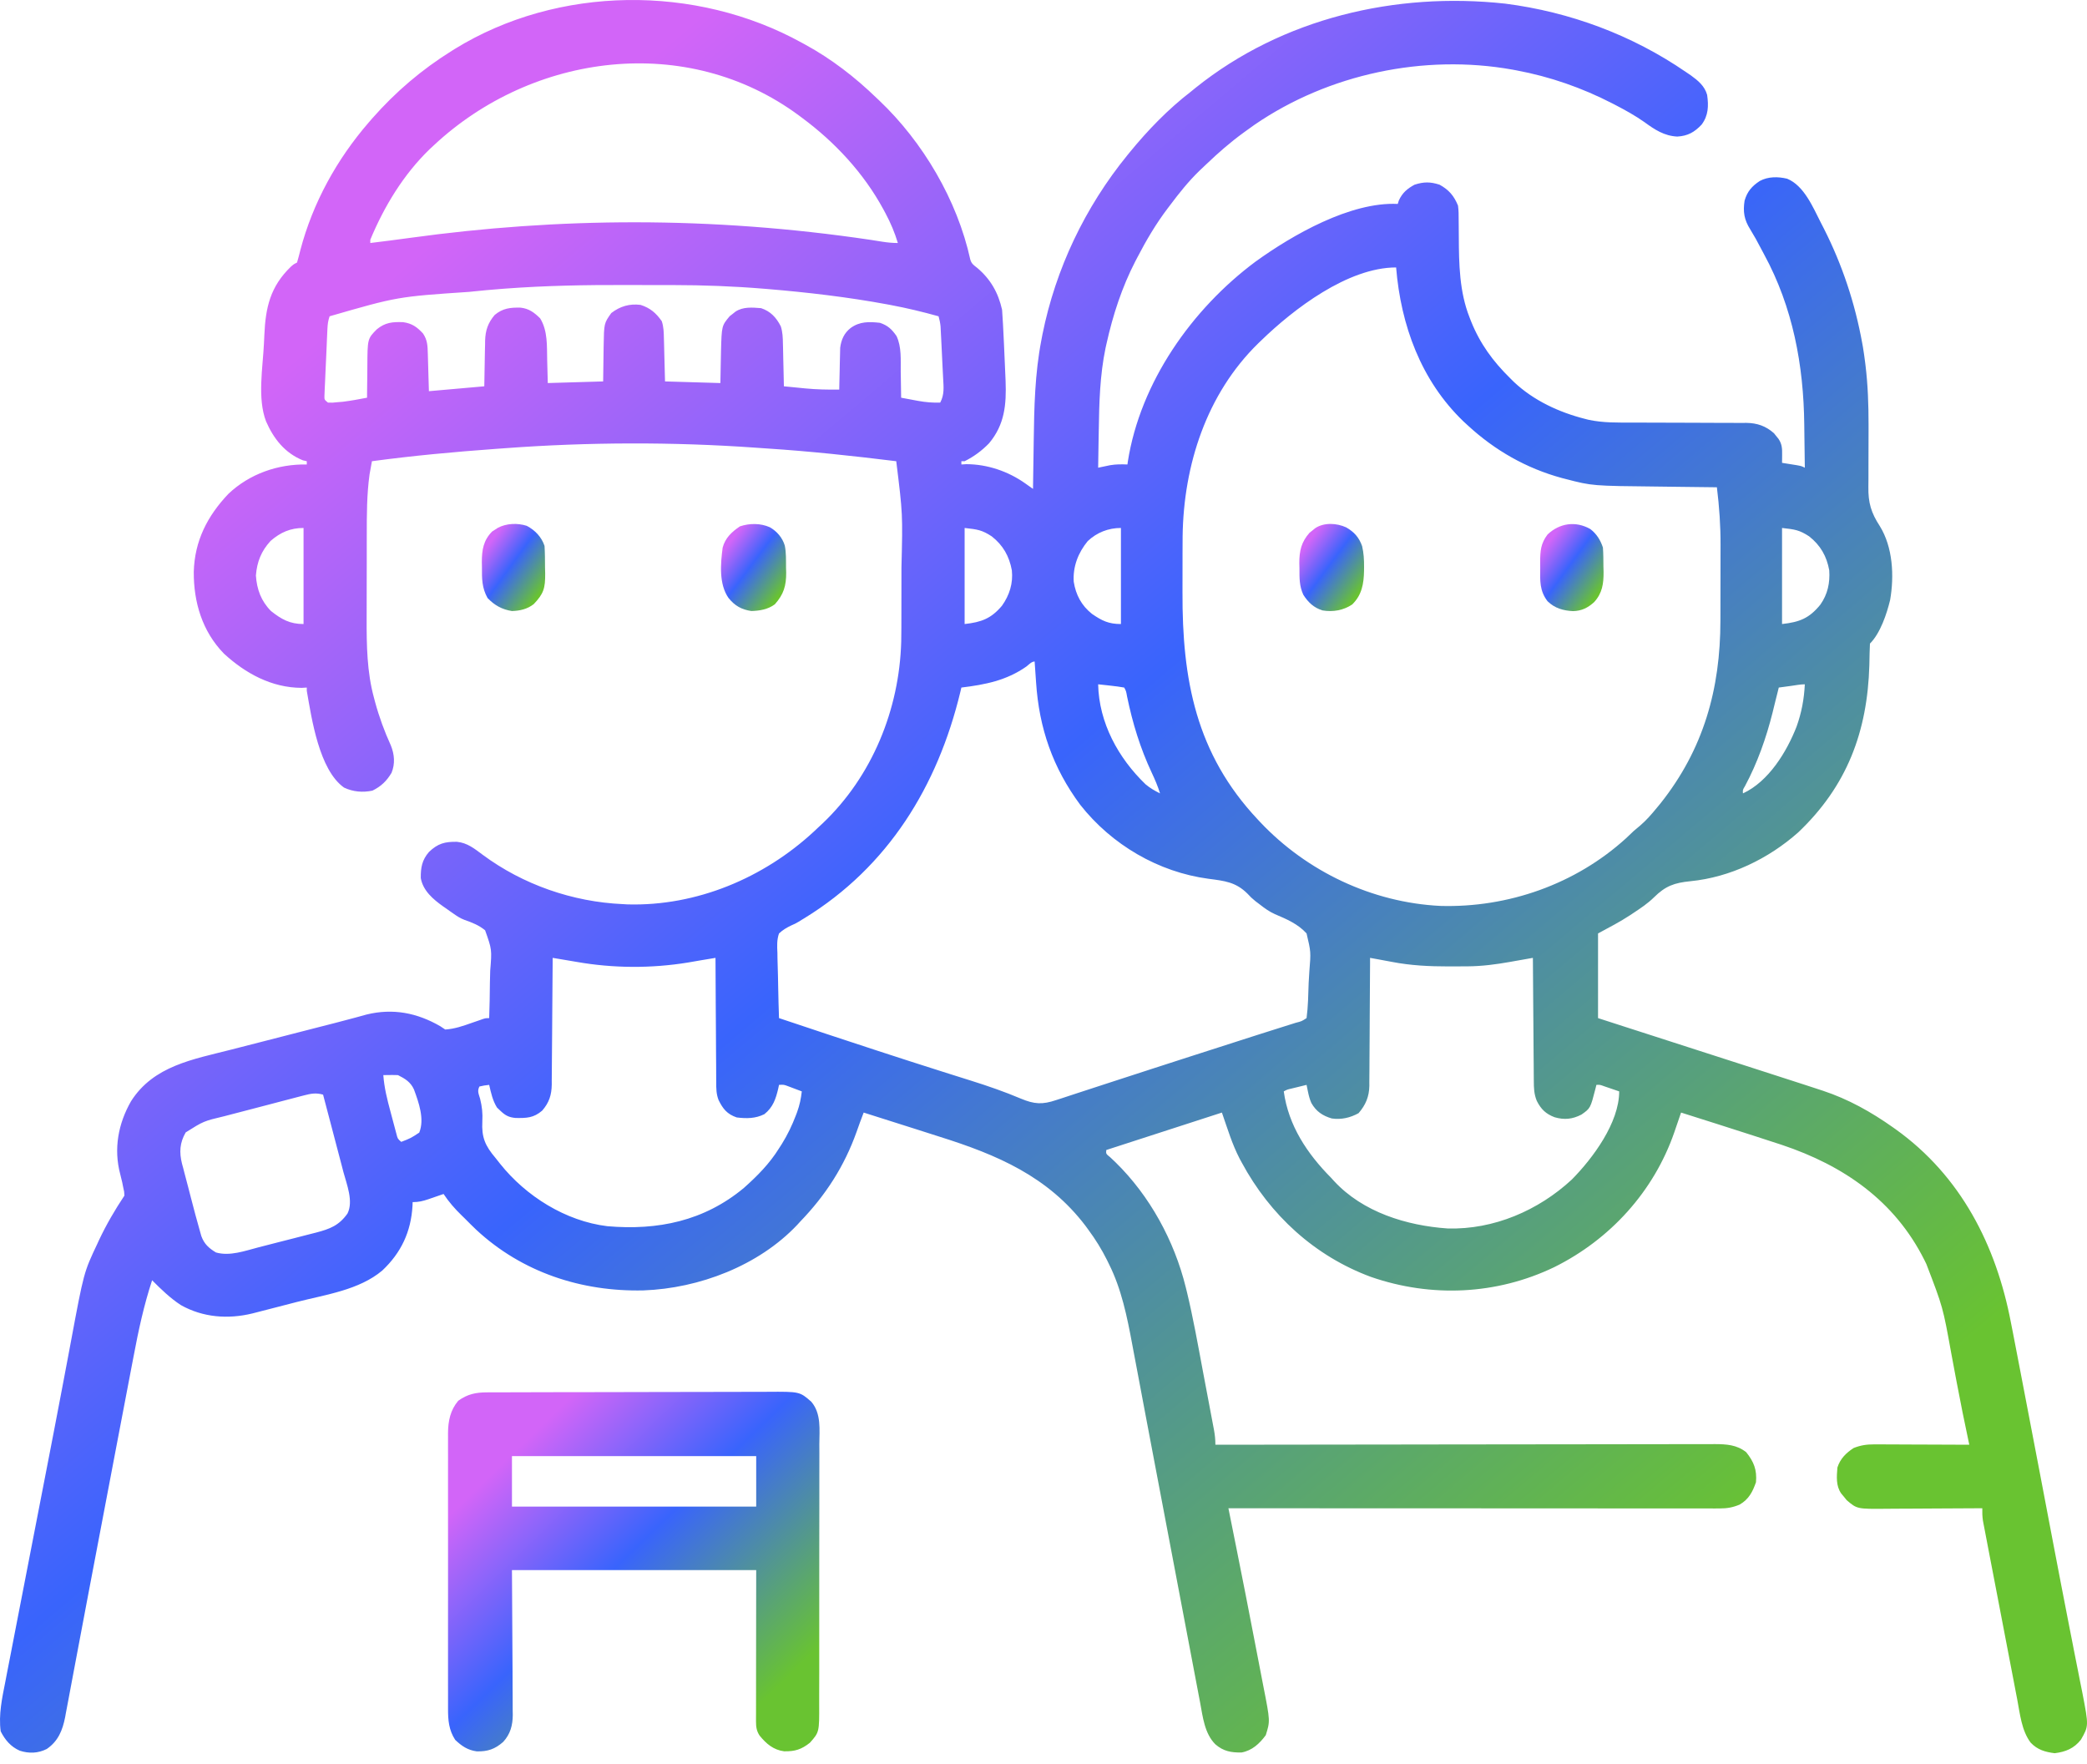 <svg width="97" height="82" viewBox="0 0 97 82" fill="none" xmlns="http://www.w3.org/2000/svg">
<path d="M37.266 1.986C37.343 2.027 37.343 2.027 37.421 2.07C38.651 2.743 39.74 3.585 40.747 4.559C40.785 4.594 40.822 4.63 40.861 4.666C42.9 6.601 44.494 9.306 45.097 12.062C45.153 12.258 45.257 12.324 45.416 12.448C46.04 12.974 46.396 13.601 46.575 14.397C46.591 14.61 46.605 14.821 46.615 15.033C46.618 15.096 46.622 15.158 46.625 15.223C46.636 15.425 46.645 15.628 46.655 15.83C46.658 15.899 46.662 15.968 46.665 16.038C46.687 16.5 46.707 16.962 46.726 17.424C46.73 17.518 46.734 17.611 46.738 17.708C46.778 18.798 46.7 19.729 45.969 20.603C45.63 20.951 45.268 21.218 44.834 21.436C44.784 21.436 44.734 21.436 44.683 21.436C44.683 21.485 44.683 21.535 44.683 21.587C44.8 21.58 44.8 21.58 44.919 21.573C45.893 21.576 46.86 21.907 47.649 22.465C47.717 22.513 47.785 22.561 47.855 22.611C47.933 22.666 47.933 22.666 48.013 22.722C48.013 22.675 48.014 22.628 48.014 22.579C48.021 22.078 48.029 21.577 48.037 21.076C48.04 20.89 48.042 20.704 48.045 20.518C48.065 18.944 48.1 17.357 48.401 15.807C48.417 15.723 48.433 15.639 48.449 15.552C49.066 12.486 50.43 9.629 52.402 7.208C52.436 7.166 52.469 7.125 52.504 7.083C53.353 6.044 54.29 5.076 55.354 4.256C55.424 4.199 55.495 4.141 55.567 4.082C59.612 0.84 64.869 -0.385 69.96 0.169C72.97 0.555 75.857 1.628 78.36 3.348C78.436 3.399 78.512 3.451 78.59 3.504C78.928 3.75 79.226 3.994 79.344 4.407C79.418 4.921 79.405 5.368 79.087 5.793C78.754 6.145 78.444 6.32 77.954 6.347C77.349 6.316 76.906 6.024 76.429 5.675C75.993 5.368 75.536 5.116 75.064 4.871C74.998 4.837 74.998 4.837 74.93 4.802C73.525 4.079 72.043 3.563 70.49 3.272C70.424 3.26 70.359 3.248 70.292 3.235C66.185 2.501 61.751 3.438 58.311 5.797C58.182 5.887 58.054 5.98 57.927 6.072C57.885 6.103 57.843 6.133 57.8 6.164C57.185 6.611 56.62 7.104 56.072 7.629C55.968 7.729 55.863 7.827 55.758 7.926C55.239 8.427 54.802 8.978 54.37 9.554C54.321 9.618 54.321 9.618 54.272 9.683C53.723 10.406 53.274 11.171 52.856 11.976C52.829 12.027 52.802 12.079 52.774 12.132C52.147 13.345 51.723 14.647 51.428 15.977C51.413 16.042 51.399 16.106 51.384 16.173C51.118 17.453 51.087 18.742 51.068 20.045C51.065 20.21 51.062 20.375 51.059 20.54C51.052 20.94 51.046 21.339 51.04 21.738C51.09 21.727 51.141 21.717 51.193 21.705C51.26 21.692 51.327 21.677 51.396 21.663C51.463 21.649 51.529 21.635 51.597 21.621C51.87 21.574 52.126 21.577 52.402 21.587C52.408 21.544 52.413 21.502 52.419 21.458C52.996 17.77 55.398 14.36 58.354 12.16C60.069 10.921 62.769 9.372 64.965 9.478C64.982 9.423 64.999 9.369 65.017 9.313C65.183 8.958 65.405 8.77 65.745 8.584C66.176 8.445 66.479 8.445 66.909 8.584C67.341 8.821 67.579 9.1 67.765 9.554C67.796 9.773 67.797 9.989 67.796 10.21C67.797 10.273 67.797 10.336 67.798 10.401C67.801 10.603 67.802 10.804 67.803 11.006C67.808 12.267 67.831 13.568 68.304 14.757C68.327 14.816 68.35 14.874 68.373 14.935C68.791 15.975 69.391 16.794 70.187 17.576C70.245 17.633 70.302 17.691 70.362 17.75C71.277 18.614 72.457 19.161 73.668 19.468C73.718 19.481 73.768 19.494 73.819 19.507C74.507 19.658 75.201 19.64 75.902 19.64C76.138 19.64 76.373 19.641 76.609 19.642C77.279 19.646 77.949 19.648 78.619 19.648C79.03 19.648 79.441 19.65 79.852 19.653C80.008 19.654 80.164 19.654 80.32 19.654C80.538 19.653 80.757 19.654 80.975 19.656C81.038 19.655 81.102 19.655 81.168 19.654C81.672 19.661 82.07 19.799 82.451 20.135C82.503 20.201 82.503 20.201 82.556 20.267C82.61 20.333 82.61 20.333 82.664 20.4C82.829 20.646 82.834 20.86 82.83 21.147C82.829 21.215 82.829 21.283 82.828 21.354C82.827 21.406 82.826 21.458 82.826 21.511C82.889 21.521 82.953 21.531 83.019 21.542C83.102 21.555 83.185 21.568 83.27 21.582C83.394 21.602 83.394 21.602 83.52 21.622C83.734 21.663 83.734 21.663 83.885 21.738C83.88 21.241 83.873 20.743 83.865 20.245C83.863 20.077 83.861 19.908 83.859 19.74C83.829 16.968 83.328 14.28 81.993 11.824C81.945 11.735 81.898 11.645 81.85 11.555C81.61 11.1 81.61 11.1 81.346 10.657C81.068 10.216 81.004 9.844 81.085 9.327C81.208 8.9 81.423 8.653 81.79 8.412C82.182 8.2 82.638 8.205 83.064 8.306C83.851 8.627 84.268 9.642 84.632 10.353C84.7 10.486 84.7 10.486 84.77 10.621C85.625 12.308 86.216 14.089 86.553 15.949C86.564 16.011 86.576 16.074 86.587 16.139C86.625 16.365 86.656 16.591 86.685 16.819C86.692 16.871 86.698 16.924 86.705 16.978C86.817 17.897 86.847 18.81 86.847 19.735C86.847 19.846 86.847 19.958 86.847 20.069C86.847 20.527 86.847 20.985 86.843 21.443C86.84 21.728 86.84 22.012 86.842 22.297C86.842 22.403 86.841 22.51 86.839 22.616C86.825 23.367 86.969 23.835 87.37 24.451C87.979 25.435 88.044 26.763 87.85 27.883C87.696 28.523 87.396 29.428 86.912 29.912C86.903 30.056 86.899 30.201 86.896 30.346C86.894 30.437 86.892 30.528 86.89 30.622C86.888 30.72 86.886 30.818 86.884 30.919C86.794 34.003 85.848 36.533 83.573 38.691C82.193 39.913 80.414 40.774 78.571 40.955C77.815 41.03 77.408 41.177 76.87 41.709C76.587 41.987 76.269 42.2 75.939 42.418C75.859 42.471 75.859 42.471 75.778 42.526C75.29 42.847 74.794 43.102 74.274 43.383C74.274 44.681 74.274 45.98 74.274 47.318C74.854 47.505 74.854 47.505 75.434 47.693C75.89 47.839 76.345 47.986 76.801 48.133C77.073 48.221 77.344 48.309 77.616 48.396C77.671 48.414 77.726 48.432 77.783 48.45C78.558 48.7 79.332 48.95 80.107 49.199C80.421 49.3 80.736 49.402 81.051 49.503C81.301 49.584 81.55 49.664 81.8 49.745C82.42 49.944 83.039 50.144 83.658 50.345C83.736 50.37 83.813 50.395 83.893 50.421C84.109 50.492 84.325 50.562 84.541 50.633C84.633 50.663 84.633 50.663 84.727 50.694C85.902 51.083 86.964 51.676 87.972 52.389C88.017 52.42 88.062 52.452 88.108 52.485C91.14 54.655 92.78 57.881 93.464 61.468C93.496 61.632 93.528 61.796 93.561 61.96C93.648 62.408 93.734 62.856 93.82 63.304C93.876 63.594 93.931 63.883 93.987 64.172C94.263 65.6 94.535 67.029 94.808 68.458C94.981 69.37 95.155 70.281 95.328 71.192C95.361 71.36 95.392 71.528 95.424 71.696C95.668 72.977 95.914 74.257 96.165 75.537C96.205 75.739 96.245 75.941 96.284 76.143C96.303 76.238 96.303 76.238 96.322 76.335C96.346 76.457 96.37 76.58 96.393 76.703C96.459 77.04 96.526 77.377 96.594 77.715C96.624 77.868 96.654 78.021 96.684 78.174C96.719 78.352 96.754 78.529 96.791 78.707C97.081 80.217 97.081 80.217 96.718 80.854C96.395 81.263 96.005 81.421 95.497 81.483C95.049 81.426 94.699 81.325 94.381 80.991C93.959 80.43 93.886 79.661 93.758 78.988C93.74 78.896 93.722 78.804 93.704 78.71C93.656 78.46 93.608 78.211 93.561 77.962C93.511 77.7 93.46 77.438 93.41 77.176C93.325 76.737 93.241 76.297 93.157 75.858C93.06 75.351 92.963 74.843 92.865 74.336C92.771 73.847 92.677 73.358 92.583 72.868C92.543 72.66 92.504 72.453 92.463 72.245C92.408 71.955 92.352 71.665 92.297 71.376C92.281 71.29 92.264 71.204 92.247 71.115C92.224 70.997 92.224 70.997 92.201 70.876C92.188 70.807 92.175 70.739 92.162 70.668C92.134 70.475 92.129 70.293 92.134 70.098C92.066 70.098 91.998 70.099 91.928 70.099C91.287 70.104 90.646 70.107 90.004 70.109C89.675 70.111 89.345 70.112 89.016 70.115C88.697 70.117 88.379 70.119 88.06 70.119C87.939 70.12 87.818 70.121 87.697 70.122C86.315 70.135 86.315 70.135 85.832 69.724C85.79 69.672 85.749 69.621 85.706 69.568C85.663 69.516 85.62 69.465 85.576 69.412C85.325 69.051 85.367 68.627 85.399 68.206C85.529 67.799 85.801 67.526 86.155 67.298C86.485 67.168 86.759 67.128 87.113 67.129C87.26 67.129 87.26 67.129 87.411 67.129C87.517 67.13 87.624 67.131 87.73 67.131C87.84 67.132 87.949 67.132 88.059 67.132C88.346 67.133 88.634 67.134 88.921 67.136C89.215 67.137 89.508 67.138 89.802 67.139C90.378 67.14 90.953 67.143 91.529 67.146C91.519 67.103 91.51 67.059 91.501 67.014C91.306 66.099 91.12 65.182 90.947 64.262C90.922 64.126 90.921 64.126 90.895 63.988C90.826 63.616 90.756 63.245 90.687 62.874C90.303 60.752 90.303 60.752 89.533 58.746C89.504 58.687 89.475 58.628 89.445 58.567C88.059 55.797 85.677 54.166 82.815 53.209C82.441 53.085 82.066 52.964 81.69 52.843C81.615 52.818 81.539 52.794 81.462 52.769C80.353 52.411 79.244 52.058 78.133 51.708C78.119 51.75 78.104 51.792 78.089 51.836C78.022 52.033 77.954 52.229 77.887 52.425C77.864 52.492 77.841 52.558 77.818 52.627C76.865 55.378 74.834 57.605 72.238 58.893C69.559 60.181 66.521 60.318 63.716 59.345C61.099 58.376 59.028 56.471 57.714 54.03C57.666 53.943 57.666 53.943 57.618 53.854C57.258 53.158 57.057 52.465 56.792 51.708C55.018 52.282 53.245 52.856 51.418 53.448C51.401 53.625 51.401 53.625 51.602 53.787C51.685 53.866 51.769 53.946 51.853 54.025C53.441 55.579 54.577 57.665 55.109 59.817C55.128 59.892 55.146 59.968 55.166 60.046C55.46 61.269 55.68 62.508 55.911 63.743C55.963 64.02 56.016 64.297 56.068 64.574C56.119 64.842 56.17 65.11 56.22 65.378C56.244 65.505 56.268 65.632 56.292 65.76C56.326 65.936 56.359 66.113 56.392 66.289C56.402 66.341 56.412 66.393 56.422 66.447C56.466 66.687 56.489 66.9 56.489 67.146C56.539 67.146 56.59 67.146 56.642 67.146C59.627 67.141 62.612 67.137 65.598 67.135C65.956 67.134 66.315 67.134 66.673 67.134C66.78 67.134 66.78 67.134 66.889 67.133C68.045 67.133 69.2 67.131 70.356 67.129C71.542 67.127 72.727 67.125 73.913 67.125C74.644 67.124 75.376 67.124 76.108 67.122C76.609 67.121 77.111 67.12 77.613 67.12C77.902 67.121 78.192 67.12 78.481 67.119C78.795 67.118 79.109 67.118 79.423 67.119C79.514 67.118 79.606 67.118 79.7 67.117C80.241 67.12 80.722 67.144 81.162 67.495C81.514 67.937 81.665 68.309 81.615 68.887C81.458 69.34 81.278 69.682 80.858 69.927C80.535 70.062 80.278 70.107 79.928 70.107C79.846 70.107 79.765 70.107 79.681 70.108C79.591 70.107 79.502 70.107 79.41 70.107C79.314 70.107 79.219 70.107 79.121 70.107C78.857 70.107 78.593 70.107 78.329 70.106C78.044 70.106 77.759 70.106 77.474 70.106C76.98 70.106 76.487 70.106 75.993 70.106C75.28 70.105 74.566 70.105 73.852 70.105C72.694 70.105 71.537 70.104 70.379 70.103C69.254 70.103 68.129 70.102 67.004 70.102C66.9 70.102 66.9 70.102 66.794 70.102C66.446 70.102 66.099 70.102 65.751 70.102C62.865 70.101 59.98 70.099 57.094 70.098C57.113 70.192 57.132 70.287 57.152 70.385C57.224 70.745 57.296 71.105 57.368 71.464C57.399 71.619 57.43 71.773 57.461 71.927C57.75 73.372 58.035 74.817 58.312 76.265C58.362 76.525 58.412 76.786 58.463 77.046C58.526 77.371 58.589 77.696 58.651 78.021C58.674 78.141 58.697 78.262 58.721 78.383C59.037 79.989 59.037 79.989 58.83 80.646C58.539 81.04 58.194 81.362 57.7 81.45C57.217 81.455 56.865 81.394 56.489 81.071C55.985 80.567 55.905 79.801 55.779 79.128C55.763 79.041 55.746 78.954 55.729 78.865C55.683 78.627 55.638 78.389 55.593 78.15C55.545 77.894 55.496 77.638 55.447 77.381C55.363 76.94 55.279 76.499 55.196 76.058C55.076 75.422 54.955 74.787 54.834 74.151C54.448 72.13 54.065 70.109 53.683 68.087C53.531 67.281 53.378 66.475 53.225 65.669C53.119 65.109 53.014 64.55 52.909 63.99C52.844 63.643 52.778 63.296 52.712 62.949C52.682 62.791 52.652 62.633 52.623 62.475C52.388 61.208 52.124 59.905 51.541 58.746C51.512 58.687 51.484 58.628 51.454 58.567C51.204 58.067 50.92 57.606 50.586 57.156C50.519 57.064 50.519 57.064 50.451 56.971C48.705 54.676 46.345 53.671 43.676 52.832C43.303 52.714 42.929 52.594 42.556 52.474C41.752 52.217 40.947 51.962 40.142 51.708C40.106 51.803 40.07 51.898 40.035 51.993C40.015 52.046 39.995 52.099 39.974 52.153C39.92 52.299 39.869 52.445 39.817 52.592C39.243 54.206 38.376 55.548 37.19 56.778C37.146 56.827 37.101 56.875 37.055 56.926C35.258 58.829 32.491 59.878 29.914 59.973C27.029 60.041 24.263 59.134 22.133 57.153C21.953 56.98 21.775 56.806 21.6 56.627C21.553 56.581 21.506 56.535 21.457 56.488C21.135 56.175 20.865 55.865 20.616 55.492C20.538 55.519 20.46 55.546 20.379 55.574C20.275 55.61 20.172 55.645 20.068 55.681C20.016 55.699 19.965 55.717 19.912 55.735C19.651 55.824 19.457 55.87 19.179 55.87C19.177 55.925 19.175 55.98 19.173 56.037C19.105 57.24 18.649 58.22 17.768 59.049C16.694 59.957 15.132 60.169 13.805 60.509C13.524 60.582 13.243 60.654 12.962 60.727C12.782 60.773 12.603 60.82 12.423 60.866C12.34 60.888 12.256 60.909 12.17 60.931C12.092 60.951 12.014 60.971 11.934 60.992C11.866 61.01 11.798 61.027 11.727 61.045C10.598 61.319 9.433 61.233 8.408 60.657C7.909 60.333 7.489 59.922 7.07 59.502C6.688 60.66 6.437 61.827 6.212 63.023C6.162 63.286 6.111 63.548 6.061 63.811C5.975 64.261 5.889 64.712 5.803 65.163C5.68 65.811 5.556 66.458 5.432 67.106C5.007 69.322 4.586 71.538 4.167 73.755C4.099 74.116 4.031 74.478 3.962 74.839C3.948 74.913 3.948 74.913 3.934 74.99C3.887 75.236 3.84 75.482 3.794 75.729C3.686 76.296 3.579 76.864 3.473 77.431C3.408 77.781 3.342 78.13 3.276 78.48C3.245 78.64 3.215 78.801 3.186 78.961C3.145 79.179 3.104 79.397 3.062 79.615C3.051 79.678 3.04 79.74 3.028 79.805C2.908 80.42 2.701 80.928 2.171 81.288C1.765 81.491 1.345 81.504 0.916 81.365C0.499 81.18 0.236 80.867 0.032 80.466C-0.072 79.689 0.099 78.91 0.25 78.15C0.273 78.028 0.297 77.905 0.32 77.782C0.384 77.451 0.449 77.12 0.514 76.788C0.583 76.434 0.651 76.08 0.719 75.726C0.85 75.05 0.982 74.374 1.113 73.698C1.273 72.879 1.432 72.059 1.59 71.24C1.76 70.361 1.931 69.482 2.102 68.603C2.367 67.242 2.63 65.881 2.888 64.518C2.927 64.312 2.966 64.105 3.005 63.899C3.018 63.832 3.03 63.765 3.043 63.696C3.069 63.563 3.094 63.43 3.119 63.297C3.179 62.979 3.239 62.662 3.298 62.344C3.896 59.136 3.896 59.136 4.516 57.823C4.544 57.762 4.572 57.701 4.601 57.638C4.94 56.918 5.342 56.229 5.783 55.567C5.774 55.381 5.774 55.381 5.726 55.179C5.711 55.105 5.696 55.03 5.681 54.953C5.652 54.825 5.622 54.697 5.588 54.571C5.275 53.397 5.494 52.221 6.091 51.18C7.137 49.535 8.972 49.236 10.731 48.786C10.884 48.747 11.038 48.708 11.191 48.668C11.592 48.565 11.992 48.462 12.393 48.36C12.878 48.235 13.363 48.111 13.848 47.986C14.225 47.889 14.603 47.792 14.981 47.695C15.119 47.66 15.257 47.624 15.396 47.589C15.461 47.572 15.527 47.555 15.595 47.538C15.892 47.462 16.189 47.384 16.485 47.303C16.536 47.289 16.587 47.276 16.64 47.261C16.775 47.224 16.909 47.187 17.043 47.15C18.263 46.854 19.381 47.07 20.465 47.696C20.54 47.746 20.615 47.796 20.692 47.848C21.128 47.822 21.519 47.684 21.927 47.54C22.048 47.498 22.169 47.456 22.29 47.415C22.343 47.396 22.396 47.378 22.45 47.358C22.584 47.318 22.584 47.318 22.736 47.318C22.756 46.77 22.766 46.222 22.77 45.674C22.772 45.488 22.777 45.302 22.784 45.115C22.864 44.13 22.864 44.13 22.547 43.237C22.262 43.002 21.942 42.875 21.596 42.756C21.398 42.683 21.237 42.577 21.065 42.455C21.013 42.419 20.961 42.382 20.907 42.345C20.858 42.309 20.809 42.274 20.758 42.238C20.706 42.202 20.654 42.166 20.601 42.13C20.132 41.797 19.661 41.399 19.557 40.81C19.552 40.327 19.612 39.975 19.935 39.599C20.349 39.201 20.672 39.116 21.235 39.124C21.721 39.17 22.051 39.442 22.433 39.726C24.305 41.114 26.617 41.917 28.941 42.02C29.016 42.024 29.091 42.028 29.169 42.033C32.378 42.121 35.497 40.806 37.832 38.644C37.927 38.555 37.927 38.555 38.023 38.464C38.094 38.397 38.166 38.33 38.24 38.262C40.538 36.076 41.799 32.973 41.887 29.825C41.895 29.396 41.895 28.967 41.895 28.538C41.896 28.399 41.896 28.261 41.896 28.122C41.897 27.833 41.897 27.544 41.897 27.255C41.897 26.962 41.897 26.669 41.898 26.376C41.959 23.892 41.959 23.892 41.656 21.436C39.649 21.188 37.645 20.972 35.627 20.842C35.456 20.83 35.284 20.818 35.112 20.806C31.27 20.534 27.333 20.546 23.492 20.83C23.344 20.841 23.195 20.851 23.047 20.862C21.12 21.002 19.201 21.177 17.287 21.436C17.262 21.566 17.239 21.697 17.216 21.828C17.203 21.901 17.189 21.974 17.176 22.049C17.047 22.984 17.047 23.919 17.047 24.86C17.047 25.008 17.046 25.156 17.046 25.303C17.046 25.612 17.046 25.92 17.046 26.229C17.046 26.619 17.044 27.01 17.043 27.401C17.042 27.706 17.042 28.011 17.042 28.316C17.042 28.46 17.042 28.604 17.041 28.747C17.037 29.974 17.055 31.238 17.381 32.428C17.397 32.489 17.413 32.551 17.43 32.614C17.619 33.313 17.867 33.991 18.168 34.65C18.334 35.066 18.37 35.494 18.199 35.916C17.974 36.297 17.71 36.551 17.31 36.746C16.859 36.84 16.411 36.803 15.991 36.605C14.831 35.781 14.486 33.405 14.259 32.106C14.259 32.056 14.259 32.007 14.259 31.955C14.142 31.962 14.142 31.962 14.023 31.969C12.624 31.964 11.411 31.3 10.407 30.377C9.399 29.343 8.998 27.986 9.006 26.577C9.045 25.14 9.637 23.982 10.616 22.952C11.601 22.02 12.92 21.563 14.259 21.587C14.259 21.537 14.259 21.487 14.259 21.436C14.198 21.421 14.138 21.407 14.075 21.393C13.238 21.055 12.717 20.388 12.366 19.585C11.955 18.516 12.215 17.09 12.268 15.961C12.274 15.834 12.28 15.707 12.286 15.58C12.341 14.293 12.56 13.319 13.523 12.391C13.654 12.278 13.654 12.278 13.805 12.203C13.863 12.009 13.913 11.817 13.961 11.621C14.538 9.428 15.655 7.404 17.135 5.694C17.188 5.633 17.24 5.572 17.294 5.51C18.39 4.266 19.59 3.242 20.995 2.364C21.041 2.335 21.087 2.307 21.134 2.277C25.945 -0.687 32.348 -0.729 37.266 1.986ZM20.163 6.754C20.1 6.812 20.038 6.87 19.973 6.93C18.757 8.105 17.857 9.588 17.211 11.143C17.211 11.193 17.211 11.243 17.211 11.294C17.833 11.218 18.455 11.139 19.076 11.053C25.924 10.109 33.014 10.041 40.468 11.148C40.562 11.163 40.562 11.163 40.657 11.178C40.774 11.196 40.89 11.214 41.006 11.233C41.253 11.272 41.48 11.294 41.731 11.294C41.585 10.809 41.397 10.365 41.159 9.918C41.126 9.855 41.093 9.793 41.058 9.729C40.142 8.042 38.804 6.603 37.266 5.467C37.224 5.435 37.182 5.404 37.138 5.371C31.927 1.514 24.753 2.465 20.163 6.754ZM58.608 15.835C58.566 15.875 58.524 15.916 58.481 15.957C56.074 18.309 55.011 21.622 54.966 24.92C54.963 25.184 54.963 25.448 54.962 25.712C54.962 25.828 54.962 25.944 54.962 26.061C54.961 26.302 54.961 26.544 54.961 26.787C54.961 27.031 54.961 27.275 54.96 27.519C54.943 31.585 55.584 35.029 58.456 38.085C58.495 38.126 58.533 38.166 58.572 38.209C60.744 40.509 63.776 41.948 66.948 42.104C70.098 42.193 73.227 41.093 75.57 38.965C75.693 38.848 75.816 38.731 75.939 38.615C76.033 38.535 76.127 38.456 76.222 38.378C76.513 38.13 76.756 37.851 76.998 37.555C77.055 37.486 77.112 37.417 77.171 37.346C79.178 34.824 79.961 32.027 79.962 28.835C79.963 28.703 79.963 28.57 79.963 28.437C79.963 28.16 79.964 27.883 79.964 27.606C79.964 27.255 79.965 26.904 79.966 26.553C79.967 26.279 79.967 26.005 79.967 25.731C79.967 25.602 79.967 25.473 79.968 25.344C79.972 24.435 79.909 23.548 79.798 22.646C79.71 22.645 79.71 22.645 79.621 22.645C79.062 22.639 78.503 22.632 77.945 22.625C77.658 22.621 77.371 22.617 77.084 22.614C74.005 22.583 74.005 22.583 72.774 22.263C72.682 22.239 72.682 22.239 72.587 22.215C70.932 21.763 69.475 20.929 68.219 19.77C68.152 19.709 68.086 19.648 68.017 19.584C66.043 17.688 65.109 15.114 64.889 12.43C62.645 12.43 60.124 14.363 58.608 15.835ZM23.492 13.413C23.416 13.419 23.338 13.425 23.259 13.431C22.837 13.463 22.415 13.502 21.993 13.546C21.932 13.552 21.871 13.558 21.808 13.565C18.475 13.789 18.475 13.789 15.319 14.7C15.248 14.912 15.229 15.063 15.218 15.284C15.215 15.356 15.211 15.428 15.208 15.503C15.204 15.581 15.201 15.658 15.197 15.739C15.194 15.819 15.19 15.898 15.187 15.981C15.179 16.15 15.172 16.319 15.165 16.488C15.153 16.747 15.141 17.007 15.129 17.266C15.122 17.43 15.114 17.594 15.108 17.758C15.104 17.836 15.1 17.914 15.096 17.994C15.093 18.067 15.09 18.138 15.087 18.213C15.085 18.276 15.082 18.34 15.079 18.405C15.077 18.577 15.077 18.577 15.243 18.711C15.452 18.718 15.452 18.718 15.693 18.692C15.773 18.686 15.853 18.679 15.936 18.672C16.314 18.625 16.686 18.555 17.06 18.484C17.06 18.372 17.06 18.372 17.061 18.257C17.062 17.977 17.066 17.698 17.071 17.418C17.073 17.297 17.074 17.177 17.074 17.056C17.08 15.744 17.08 15.744 17.514 15.305C17.903 14.987 18.236 14.955 18.734 14.973C19.145 15.029 19.378 15.194 19.661 15.499C19.868 15.809 19.873 16.064 19.884 16.43C19.888 16.567 19.888 16.567 19.892 16.707C19.896 16.824 19.899 16.94 19.902 17.06C19.913 17.43 19.924 17.8 19.935 18.181C21.209 18.069 21.209 18.069 22.509 17.954C22.524 17.131 22.524 17.131 22.538 16.308C22.54 16.204 22.543 16.1 22.546 15.996C22.546 15.916 22.546 15.916 22.547 15.836C22.561 15.353 22.678 15.01 22.991 14.639C23.369 14.324 23.716 14.288 24.195 14.298C24.588 14.343 24.822 14.519 25.105 14.795C25.464 15.38 25.416 16.079 25.432 16.743C25.441 17.093 25.45 17.443 25.46 17.803C26.309 17.778 27.158 17.753 28.033 17.727C28.046 16.908 28.046 16.908 28.056 16.088C28.074 15.023 28.074 15.023 28.412 14.549C28.82 14.234 29.262 14.105 29.774 14.17C30.221 14.314 30.491 14.547 30.758 14.927C30.849 15.2 30.851 15.455 30.857 15.739C30.859 15.79 30.86 15.84 30.862 15.892C30.867 16.079 30.871 16.267 30.876 16.455C30.892 17.085 30.892 17.085 30.909 17.727C31.758 17.752 32.607 17.777 33.482 17.803C33.498 17.058 33.498 17.058 33.511 16.313C33.543 15.141 33.543 15.141 33.915 14.695C33.959 14.661 34.004 14.627 34.05 14.591C34.094 14.555 34.139 14.52 34.184 14.483C34.541 14.249 34.965 14.29 35.374 14.322C35.814 14.468 36.082 14.757 36.291 15.169C36.377 15.44 36.385 15.7 36.389 15.981C36.392 16.066 36.392 16.066 36.394 16.152C36.398 16.332 36.402 16.512 36.405 16.691C36.408 16.814 36.411 16.936 36.414 17.058C36.421 17.357 36.428 17.655 36.434 17.954C36.692 17.98 36.951 18.005 37.209 18.03C37.281 18.037 37.353 18.044 37.427 18.052C37.955 18.102 38.477 18.114 39.007 18.106C39.008 18.041 39.009 17.977 39.01 17.911C39.015 17.672 39.02 17.432 39.027 17.193C39.029 17.09 39.031 16.986 39.033 16.883C39.035 16.734 39.04 16.584 39.044 16.435C39.046 16.346 39.048 16.256 39.05 16.164C39.098 15.789 39.235 15.479 39.536 15.244C39.958 14.937 40.394 14.948 40.899 15.003C41.266 15.129 41.448 15.3 41.669 15.618C41.909 16.125 41.859 16.723 41.864 17.273C41.866 17.391 41.868 17.508 41.87 17.626C41.876 17.912 41.88 18.198 41.883 18.484C42.086 18.522 42.289 18.56 42.493 18.598C42.55 18.608 42.607 18.619 42.665 18.63C43.016 18.694 43.342 18.722 43.699 18.711C43.9 18.339 43.857 17.986 43.835 17.578C43.831 17.505 43.828 17.433 43.824 17.358C43.817 17.204 43.809 17.051 43.801 16.898C43.789 16.663 43.778 16.429 43.767 16.195C43.76 16.046 43.752 15.896 43.745 15.747C43.741 15.677 43.738 15.607 43.734 15.535C43.729 15.437 43.729 15.437 43.724 15.337C43.721 15.279 43.718 15.222 43.715 15.163C43.699 15.002 43.666 14.855 43.623 14.7C42.884 14.494 42.146 14.316 41.391 14.175C41.34 14.165 41.289 14.156 41.237 14.146C39.395 13.805 37.533 13.588 35.667 13.432C35.614 13.428 35.561 13.423 35.506 13.419C34.099 13.303 32.693 13.25 31.282 13.249C31.141 13.249 31.001 13.249 30.86 13.249C30.567 13.248 30.274 13.248 29.981 13.248C29.687 13.248 29.393 13.248 29.099 13.246C27.224 13.24 25.362 13.274 23.492 13.413ZM12.577 25.139C12.143 25.612 11.945 26.108 11.894 26.747C11.937 27.391 12.136 27.936 12.595 28.398C13.083 28.786 13.475 29.003 14.108 29.003C14.108 27.53 14.108 26.056 14.108 24.538C13.503 24.538 13.037 24.74 12.577 25.139ZM44.834 24.538C44.834 26.012 44.834 27.485 44.834 29.003C45.611 28.917 46.066 28.751 46.57 28.152C46.919 27.663 47.093 27.108 47.029 26.506C46.907 25.848 46.623 25.344 46.093 24.927C45.636 24.629 45.43 24.605 44.834 24.538ZM50.556 25.148C50.11 25.69 49.861 26.333 49.905 27.036C50.001 27.647 50.267 28.145 50.753 28.531C51.215 28.849 51.526 29.003 52.099 29.003C52.099 27.53 52.099 26.056 52.099 24.538C51.518 24.538 50.984 24.745 50.556 25.148ZM82.826 24.538C82.826 26.012 82.826 27.485 82.826 29.003C83.645 28.912 84.09 28.737 84.609 28.099C84.948 27.614 85.059 27.092 85.02 26.506C84.901 25.849 84.612 25.343 84.085 24.927C83.627 24.629 83.421 24.605 82.826 24.538ZM47.7 30.981C46.769 31.631 45.787 31.82 44.683 31.955C44.666 32.025 44.65 32.095 44.633 32.167C43.579 36.536 41.284 40.281 37.395 42.67C37.349 42.697 37.304 42.725 37.257 42.753C37.214 42.78 37.171 42.807 37.126 42.835C36.963 42.929 36.963 42.929 36.772 43.013C36.554 43.118 36.385 43.218 36.207 43.383C36.102 43.685 36.118 43.971 36.133 44.288C36.134 44.375 36.135 44.461 36.136 44.551C36.14 44.827 36.15 45.103 36.159 45.379C36.163 45.566 36.167 45.754 36.17 45.941C36.178 46.4 36.191 46.859 36.207 47.318C37.709 47.822 39.213 48.321 40.719 48.813C40.835 48.85 40.835 48.85 40.953 48.889C41.855 49.184 42.759 49.476 43.664 49.762C43.834 49.816 44.004 49.87 44.174 49.924C44.493 50.025 44.813 50.126 45.133 50.226C45.919 50.473 46.689 50.739 47.448 51.06C48.075 51.322 48.448 51.344 49.09 51.127C49.195 51.093 49.195 51.093 49.302 51.059C49.536 50.983 49.77 50.905 50.004 50.828C50.171 50.773 50.339 50.719 50.506 50.664C50.869 50.546 51.231 50.428 51.594 50.309C52.194 50.112 52.794 49.917 53.395 49.724C53.472 49.699 53.472 49.699 53.551 49.673C53.759 49.606 53.968 49.538 54.177 49.471C54.544 49.353 54.91 49.234 55.276 49.116C56.248 48.801 57.221 48.488 58.196 48.178C58.28 48.151 58.365 48.124 58.452 48.096C58.844 47.972 59.237 47.847 59.63 47.723C59.766 47.68 59.903 47.637 60.039 47.594C60.1 47.574 60.162 47.555 60.226 47.535C60.498 47.466 60.498 47.466 60.727 47.318C60.799 46.779 60.806 46.228 60.824 45.685C60.832 45.501 60.843 45.318 60.857 45.134C60.93 44.242 60.93 44.242 60.727 43.383C60.33 42.943 59.794 42.714 59.257 42.487C58.993 42.368 58.784 42.217 58.556 42.039C58.486 41.986 58.417 41.933 58.345 41.879C58.154 41.718 58.154 41.718 57.981 41.535C57.437 40.992 56.915 40.94 56.173 40.843C53.837 40.533 51.667 39.259 50.207 37.404C48.935 35.688 48.294 33.841 48.155 31.714C48.148 31.62 48.142 31.526 48.135 31.43C48.119 31.201 48.103 30.973 48.088 30.744C47.942 30.744 47.811 30.897 47.7 30.981ZM51.04 31.804C51.077 33.59 51.974 35.229 53.243 36.451C53.453 36.628 53.67 36.752 53.916 36.874C53.814 36.539 53.68 36.231 53.532 35.915C52.994 34.768 52.64 33.608 52.384 32.369C52.34 32.119 52.34 32.119 52.251 31.955C52.046 31.919 51.847 31.891 51.641 31.87C51.583 31.863 51.526 31.857 51.467 31.85C51.324 31.834 51.182 31.819 51.04 31.804ZM83.237 31.879C83.156 31.89 83.156 31.89 83.074 31.901C82.941 31.919 82.807 31.937 82.674 31.955C82.661 32.007 82.648 32.06 82.635 32.114C82.596 32.273 82.556 32.433 82.515 32.592C82.471 32.767 82.428 32.942 82.386 33.118C82.09 34.301 81.68 35.459 81.104 36.535C80.998 36.71 80.998 36.71 81.009 36.874C82.203 36.326 83.047 34.937 83.504 33.764C83.736 33.11 83.85 32.497 83.885 31.804C83.67 31.804 83.451 31.851 83.237 31.879ZM25.687 44.518C25.687 44.596 25.686 44.675 25.686 44.756C25.681 45.496 25.676 46.237 25.669 46.977C25.666 47.358 25.663 47.738 25.661 48.119C25.659 48.486 25.656 48.854 25.652 49.222C25.651 49.362 25.65 49.502 25.649 49.642C25.649 49.838 25.647 50.035 25.644 50.231C25.644 50.289 25.644 50.346 25.645 50.406C25.636 50.891 25.525 51.243 25.2 51.618C24.798 51.961 24.477 51.967 23.957 51.959C23.649 51.928 23.489 51.844 23.265 51.632C23.211 51.58 23.156 51.529 23.1 51.476C22.897 51.148 22.822 50.794 22.736 50.421C22.511 50.447 22.511 50.447 22.282 50.497C22.172 50.715 22.249 50.835 22.315 51.069C22.406 51.433 22.438 51.744 22.418 52.115C22.378 52.857 22.547 53.251 23.038 53.827C23.107 53.914 23.175 54.001 23.244 54.088C24.446 55.596 26.286 56.752 28.225 56.989C30.575 57.194 32.729 56.747 34.574 55.211C35.199 54.654 35.763 54.087 36.207 53.372C36.251 53.304 36.295 53.236 36.34 53.166C36.605 52.738 36.814 52.304 36.992 51.835C37.011 51.785 37.03 51.736 37.049 51.684C37.166 51.362 37.228 51.062 37.266 50.724C37.132 50.673 36.998 50.622 36.864 50.572C36.789 50.544 36.715 50.516 36.638 50.487C36.433 50.409 36.433 50.409 36.207 50.421C36.196 50.475 36.184 50.529 36.173 50.584C36.059 51.071 35.928 51.465 35.526 51.783C35.109 51.99 34.694 51.991 34.239 51.934C33.792 51.779 33.598 51.535 33.396 51.121C33.29 50.845 33.288 50.585 33.289 50.291C33.289 50.229 33.288 50.166 33.287 50.101C33.285 49.895 33.285 49.69 33.285 49.484C33.283 49.341 33.282 49.198 33.281 49.054C33.278 48.679 33.276 48.303 33.275 47.927C33.273 47.543 33.27 47.159 33.267 46.775C33.261 46.023 33.258 45.27 33.255 44.518C33.111 44.542 32.968 44.566 32.824 44.59C32.744 44.603 32.664 44.616 32.581 44.63C32.381 44.664 32.18 44.698 31.979 44.734C30.274 45.013 28.499 45.004 26.798 44.705C26.571 44.665 26.345 44.627 26.118 44.59C26.037 44.576 25.956 44.563 25.873 44.549C25.781 44.533 25.781 44.533 25.687 44.518ZM63.678 44.518C63.678 44.597 63.678 44.676 63.678 44.758C63.675 45.506 63.67 46.255 63.664 47.003C63.661 47.387 63.659 47.772 63.658 48.157C63.657 48.528 63.654 48.9 63.651 49.271C63.649 49.412 63.649 49.554 63.649 49.695C63.649 49.894 63.647 50.093 63.644 50.291C63.645 50.378 63.645 50.378 63.645 50.467C63.636 50.968 63.473 51.357 63.144 51.736C62.757 51.95 62.339 52.047 61.897 51.982C61.474 51.858 61.172 51.656 60.95 51.264C60.873 51.09 60.831 50.928 60.793 50.743C60.781 50.682 60.768 50.622 60.755 50.559C60.745 50.514 60.736 50.468 60.727 50.421C60.579 50.457 60.431 50.493 60.282 50.53C60.2 50.55 60.117 50.57 60.032 50.591C59.824 50.639 59.824 50.639 59.667 50.724C59.885 52.316 60.758 53.62 61.862 54.735C61.909 54.786 61.955 54.837 62.003 54.89C63.343 56.34 65.376 56.963 67.285 57.095C69.422 57.155 71.5 56.262 73.055 54.821C74.037 53.825 75.257 52.181 75.257 50.724C75.109 50.673 74.961 50.623 74.813 50.572C74.689 50.53 74.689 50.53 74.563 50.487C74.362 50.413 74.362 50.413 74.198 50.421C74.184 50.477 74.17 50.532 74.156 50.59C73.92 51.508 73.92 51.508 73.503 51.802C73.079 52.02 72.706 52.056 72.254 51.925C71.848 51.77 71.626 51.556 71.428 51.167C71.299 50.854 71.289 50.566 71.289 50.231C71.288 50.138 71.288 50.138 71.287 50.043C71.285 49.84 71.284 49.636 71.283 49.433C71.282 49.291 71.281 49.149 71.279 49.007C71.276 48.636 71.273 48.264 71.271 47.892C71.269 47.512 71.266 47.132 71.262 46.752C71.256 46.007 71.251 45.263 71.246 44.518C71.197 44.527 71.148 44.535 71.097 44.544C70.871 44.585 70.645 44.625 70.419 44.664C70.303 44.685 70.303 44.685 70.184 44.706C69.527 44.822 68.886 44.907 68.218 44.912C68.163 44.912 68.108 44.913 68.051 44.913C67.874 44.914 67.696 44.915 67.519 44.915C67.459 44.915 67.398 44.916 67.336 44.916C66.443 44.916 65.574 44.876 64.694 44.705C64.488 44.665 64.281 44.627 64.074 44.59C64 44.576 63.925 44.563 63.849 44.549C63.793 44.539 63.736 44.528 63.678 44.518ZM17.816 49.967C17.858 50.55 17.996 51.099 18.148 51.661C18.19 51.818 18.232 51.974 18.273 52.131C18.299 52.231 18.326 52.331 18.353 52.431C18.377 52.521 18.401 52.611 18.426 52.704C18.482 52.925 18.482 52.925 18.649 53.07C19.092 52.898 19.092 52.898 19.486 52.639C19.741 52.011 19.463 51.24 19.24 50.633C19.085 50.29 18.826 50.131 18.497 49.967C18.321 49.959 18.147 49.962 17.97 49.965C17.919 49.965 17.869 49.966 17.816 49.967ZM14.125 50.911C14.075 50.924 14.025 50.937 13.973 50.95C13.809 50.992 13.644 51.036 13.48 51.079C13.365 51.109 13.25 51.139 13.135 51.169C12.893 51.232 12.652 51.295 12.412 51.359C12.104 51.44 11.796 51.52 11.489 51.6C11.251 51.662 11.013 51.724 10.775 51.786C10.662 51.816 10.549 51.846 10.435 51.875C9.463 52.106 9.463 52.106 8.631 52.63C8.351 53.113 8.327 53.555 8.46 54.089C8.479 54.156 8.497 54.223 8.516 54.292C8.534 54.363 8.552 54.434 8.571 54.508C8.629 54.734 8.689 54.959 8.749 55.184C8.788 55.335 8.827 55.486 8.866 55.637C9.006 56.181 9.15 56.724 9.305 57.264C9.322 57.325 9.339 57.385 9.357 57.447C9.489 57.813 9.705 58.011 10.04 58.211C10.686 58.394 11.385 58.134 12.016 57.971C12.111 57.947 12.207 57.922 12.305 57.897C12.506 57.846 12.706 57.794 12.907 57.742C13.163 57.676 13.419 57.611 13.676 57.546C13.922 57.483 14.168 57.42 14.414 57.356C14.506 57.333 14.597 57.31 14.691 57.286C15.335 57.117 15.755 56.958 16.151 56.4C16.436 55.83 16.115 55.045 15.962 54.474C15.935 54.37 15.908 54.266 15.881 54.162C15.81 53.889 15.738 53.617 15.666 53.345C15.592 53.067 15.519 52.788 15.447 52.51C15.304 51.965 15.161 51.42 15.016 50.875C14.685 50.781 14.456 50.825 14.125 50.911Z" fill="url(#paint0_linear_177_1152)"/>
<path d="M22.64 64.712C22.731 64.712 22.731 64.712 22.823 64.711C23.026 64.711 23.228 64.71 23.431 64.71C23.576 64.71 23.721 64.709 23.866 64.709C24.343 64.707 24.82 64.706 25.297 64.705C25.462 64.705 25.626 64.705 25.79 64.704C26.562 64.703 27.334 64.702 28.105 64.701C28.996 64.701 29.886 64.699 30.777 64.695C31.465 64.693 32.154 64.692 32.842 64.692C33.253 64.692 33.664 64.691 34.076 64.689C34.463 64.687 34.85 64.687 35.237 64.688C35.378 64.688 35.52 64.687 35.662 64.686C37.17 64.676 37.17 64.676 37.708 65.148C38.177 65.698 38.086 66.443 38.081 67.123C38.081 67.266 38.082 67.41 38.083 67.554C38.084 67.943 38.083 68.332 38.081 68.721C38.08 69.129 38.081 69.537 38.081 69.944C38.082 70.629 38.081 71.314 38.078 71.998C38.075 72.789 38.075 73.58 38.077 74.371C38.079 75.132 38.078 75.894 38.077 76.656C38.076 76.98 38.076 77.303 38.077 77.627C38.078 78.008 38.077 78.39 38.074 78.771C38.073 78.911 38.073 79.05 38.074 79.19C38.08 80.503 38.08 80.503 37.645 80.995C37.25 81.309 36.948 81.403 36.445 81.394C35.946 81.33 35.617 81.045 35.308 80.668C35.163 80.451 35.138 80.261 35.138 80.007C35.138 79.915 35.138 79.915 35.138 79.82C35.138 79.752 35.138 79.684 35.139 79.614C35.139 79.541 35.139 79.468 35.139 79.393C35.139 79.157 35.139 78.921 35.14 78.686C35.14 78.54 35.14 78.394 35.14 78.249C35.14 77.709 35.141 77.169 35.142 76.629C35.144 75.422 35.145 74.216 35.147 72.972C31.401 72.972 27.655 72.972 23.795 72.972C23.807 75.336 23.807 75.336 23.822 77.7C23.824 78.159 23.824 78.159 23.824 78.374C23.825 78.523 23.826 78.672 23.827 78.821C23.829 79.048 23.83 79.275 23.829 79.502C23.831 79.568 23.832 79.634 23.833 79.702C23.829 80.187 23.722 80.595 23.386 80.959C23.002 81.297 22.658 81.41 22.156 81.397C21.739 81.341 21.455 81.148 21.156 80.862C20.862 80.413 20.821 79.942 20.824 79.416C20.824 79.36 20.824 79.303 20.824 79.245C20.823 79.056 20.823 78.868 20.824 78.68C20.824 78.545 20.823 78.409 20.823 78.274C20.823 77.907 20.823 77.54 20.823 77.173C20.824 76.788 20.823 76.403 20.823 76.019C20.823 75.373 20.823 74.727 20.824 74.081C20.825 73.335 20.824 72.589 20.824 71.843C20.823 71.202 20.823 70.561 20.823 69.92C20.823 69.537 20.823 69.154 20.823 68.772C20.823 68.412 20.823 68.052 20.824 67.692C20.824 67.561 20.824 67.429 20.823 67.297C20.823 67.117 20.824 66.936 20.824 66.756C20.824 66.678 20.824 66.678 20.823 66.599C20.828 66.04 20.931 65.538 21.298 65.102C21.733 64.791 22.117 64.712 22.64 64.712ZM23.795 67.675C23.795 68.449 23.795 69.223 23.795 70.021C27.541 70.021 31.287 70.021 35.147 70.021C35.147 69.247 35.147 68.473 35.147 67.675C31.401 67.675 27.655 67.675 23.795 67.675Z" fill="url(#paint1_linear_177_1152)"/>
<path d="M62.567 24.51C62.937 24.723 63.164 24.972 63.309 25.382C63.384 25.71 63.402 26.009 63.399 26.345C63.399 26.435 63.399 26.435 63.398 26.527C63.387 27.132 63.297 27.657 62.846 28.095C62.435 28.369 61.953 28.451 61.468 28.37C61.061 28.244 60.803 27.997 60.575 27.641C60.386 27.229 60.396 26.854 60.396 26.407C60.394 26.33 60.392 26.254 60.39 26.176C60.388 25.605 60.482 25.194 60.864 24.761C60.908 24.727 60.952 24.692 60.996 24.657C61.04 24.621 61.084 24.585 61.129 24.548C61.541 24.272 62.131 24.31 62.567 24.51Z" fill="url(#paint2_linear_177_1152)"/>
<path d="M35.781 24.505C36.113 24.697 36.363 24.985 36.475 25.355C36.544 25.69 36.53 26.033 36.533 26.374C36.535 26.45 36.538 26.527 36.54 26.606C36.545 27.224 36.425 27.623 36.013 28.086C35.691 28.325 35.313 28.386 34.92 28.398C34.462 28.329 34.155 28.156 33.861 27.793C33.41 27.149 33.487 26.203 33.588 25.451C33.71 24.998 34.008 24.722 34.391 24.463C34.838 24.314 35.346 24.311 35.781 24.505Z" fill="url(#paint3_linear_177_1152)"/>
<path d="M73.914 24.588C74.208 24.813 74.385 25.099 74.501 25.447C74.522 25.741 74.522 26.036 74.524 26.331C74.527 26.412 74.529 26.492 74.531 26.575C74.535 27.127 74.474 27.564 74.094 27.983C73.798 28.252 73.514 28.392 73.114 28.403C72.654 28.38 72.264 28.271 71.928 27.944C71.553 27.46 71.579 26.988 71.587 26.393C71.586 26.302 71.585 26.211 71.584 26.118C71.586 25.601 71.612 25.258 71.928 24.841C72.489 24.309 73.233 24.202 73.914 24.588Z" fill="url(#paint4_linear_177_1152)"/>
<path d="M24.484 24.439C24.871 24.645 25.17 24.955 25.309 25.372C25.33 25.707 25.33 26.043 25.332 26.379C25.334 26.472 25.337 26.564 25.339 26.66C25.344 27.336 25.27 27.592 24.807 28.077C24.506 28.311 24.172 28.386 23.795 28.399C23.33 28.326 22.982 28.131 22.66 27.793C22.397 27.323 22.396 26.891 22.4 26.36C22.398 26.281 22.397 26.202 22.395 26.12C22.395 25.559 22.468 25.113 22.873 24.703C22.916 24.675 22.96 24.648 23.005 24.619C23.071 24.576 23.071 24.576 23.138 24.532C23.533 24.319 24.058 24.301 24.484 24.439Z" fill="url(#paint5_linear_177_1152)"/>
<defs>
<linearGradient id="paint0_linear_177_1152" x1="27.5" y1="5" x2="82.5" y2="70" gradientUnits="userSpaceOnUse">
<stop stop-color="#D265F8"/>
<stop offset="0.435" stop-color="#3964FC"/>
<stop offset="1" stop-color="#69C331"/>
</linearGradient>
<linearGradient id="paint1_linear_177_1152" x1="25.718" y1="65.709" x2="37.154" y2="77.439" gradientUnits="userSpaceOnUse">
<stop stop-color="#D265F8"/>
<stop offset="0.435" stop-color="#3964FC"/>
<stop offset="1" stop-color="#69C331"/>
</linearGradient>
<linearGradient id="paint2_linear_177_1152" x1="61.243" y1="24.599" x2="63.891" y2="26.553" gradientUnits="userSpaceOnUse">
<stop stop-color="#D265F8"/>
<stop offset="0.435" stop-color="#3964FC"/>
<stop offset="1" stop-color="#69C331"/>
</linearGradient>
<linearGradient id="paint3_linear_177_1152" x1="34.37" y1="24.603" x2="37.02" y2="26.574" gradientUnits="userSpaceOnUse">
<stop stop-color="#D265F8"/>
<stop offset="0.435" stop-color="#3964FC"/>
<stop offset="1" stop-color="#69C331"/>
</linearGradient>
<linearGradient id="paint4_linear_177_1152" x1="72.419" y1="24.605" x2="75.049" y2="26.508" gradientUnits="userSpaceOnUse">
<stop stop-color="#D265F8"/>
<stop offset="0.435" stop-color="#3964FC"/>
<stop offset="1" stop-color="#69C331"/>
</linearGradient>
<linearGradient id="paint5_linear_177_1152" x1="23.23" y1="24.599" x2="25.86" y2="26.498" gradientUnits="userSpaceOnUse">
<stop stop-color="#D265F8"/>
<stop offset="0.435" stop-color="#3964FC"/>
<stop offset="1" stop-color="#69C331"/>
</linearGradient>
</defs>
</svg>
